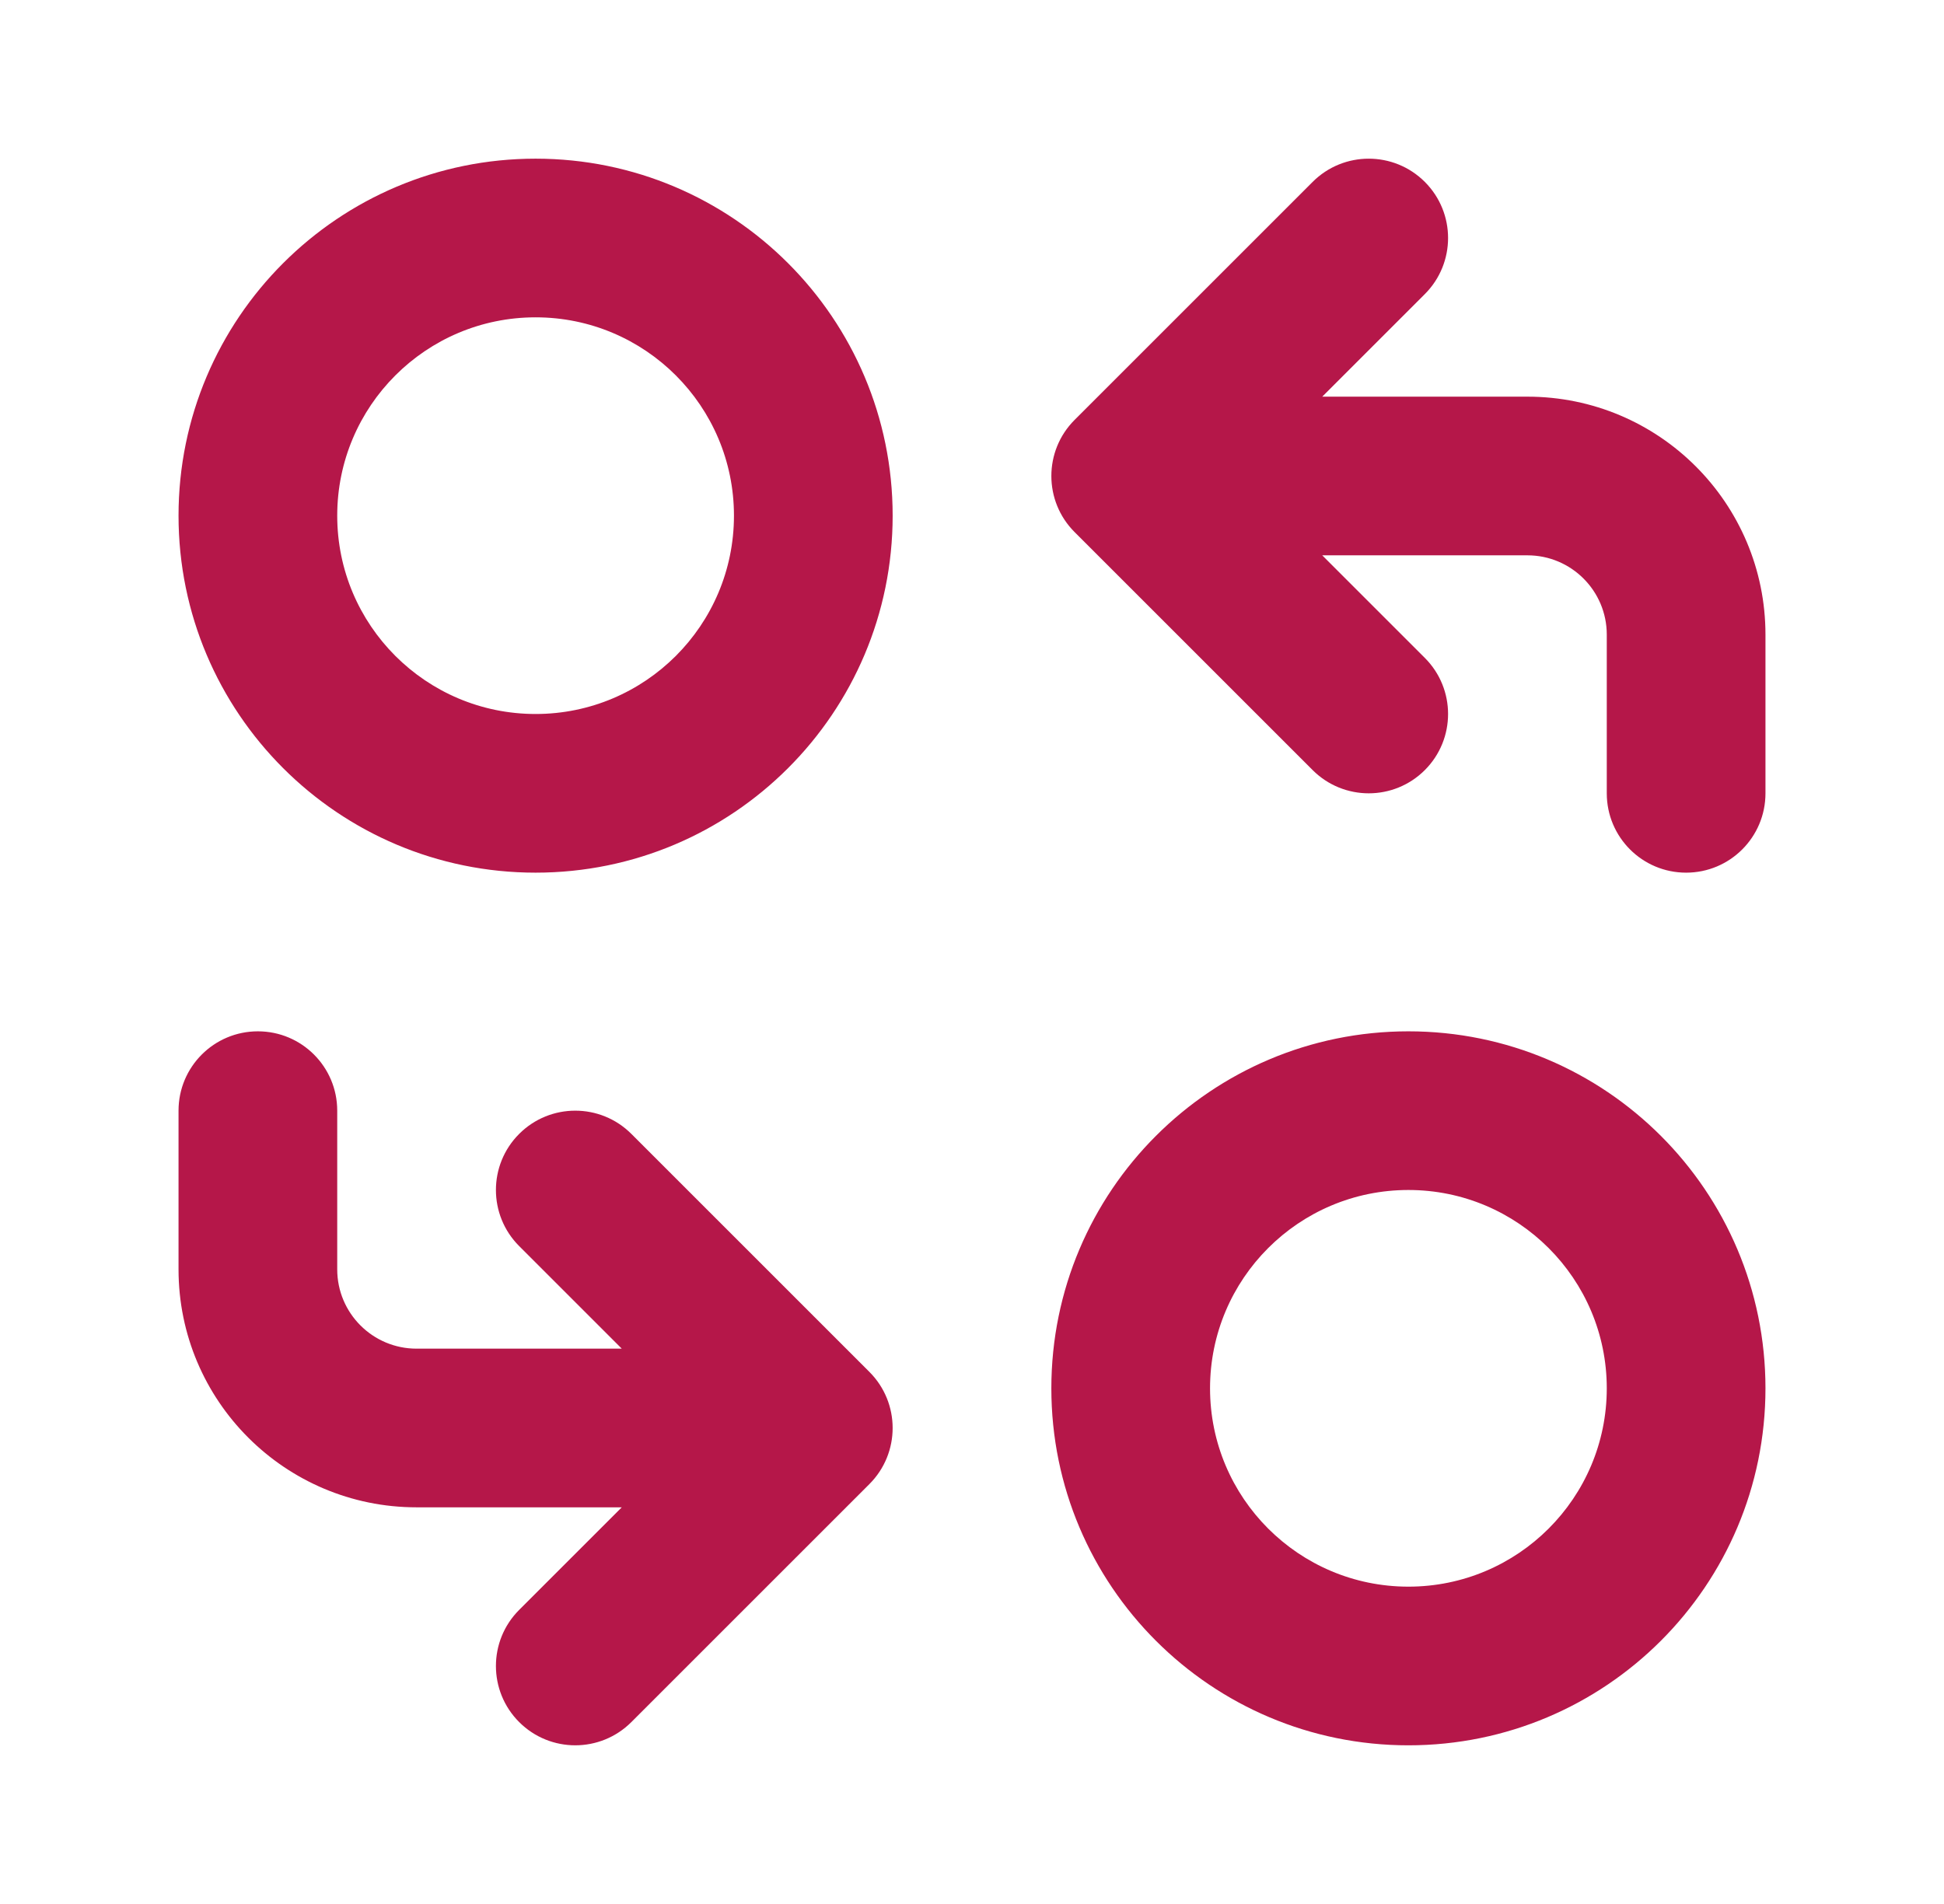 <svg width="49" height="48" viewBox="0 0 49 48" fill="none" xmlns="http://www.w3.org/2000/svg">
<g clip-path="url(#clip0_849_6914)">
<path fill-rule="evenodd" clip-rule="evenodd" d="M35.914 4.586C36.695 5.367 36.695 6.633 35.914 7.414L33.328 10H38.5C41.814 10 44.5 12.686 44.5 16V20C44.5 21.105 43.605 22 42.5 22C41.395 22 40.5 21.105 40.5 20V16C40.5 14.895 39.605 14 38.5 14H33.328L35.914 16.586C36.695 17.367 36.695 18.633 35.914 19.414C35.133 20.195 33.867 20.195 33.086 19.414L27.086 13.414C26.305 12.633 26.305 11.367 27.086 10.586L33.086 4.586C33.867 3.805 35.133 3.805 35.914 4.586ZM13.5 8C10.739 8 8.5 10.239 8.5 13C8.5 15.761 10.739 18 13.5 18C16.261 18 18.5 15.761 18.5 13C18.5 10.239 16.261 8 13.5 8ZM4.5 13C4.5 8.029 8.529 4 13.5 4C18.471 4 22.5 8.029 22.5 13C22.5 17.971 18.471 22 13.5 22C8.529 22 4.5 17.971 4.5 13ZM35.5 30C32.739 30 30.5 32.239 30.5 35C30.5 37.761 32.739 40 35.5 40C38.261 40 40.5 37.761 40.5 35C40.5 32.239 38.261 30 35.5 30ZM26.5 35C26.5 30.029 30.529 26 35.5 26C40.471 26 44.5 30.029 44.5 35C44.5 39.971 40.471 44 35.5 44C30.529 44 26.5 39.971 26.5 35ZM6.5 26C7.605 26 8.5 26.895 8.5 28V32C8.5 33.105 9.395 34 10.5 34H15.672L13.086 31.414C12.305 30.633 12.305 29.367 13.086 28.586C13.867 27.805 15.133 27.805 15.914 28.586L21.914 34.586C22.695 35.367 22.695 36.633 21.914 37.414L15.914 43.414C15.133 44.195 13.867 44.195 13.086 43.414C12.305 42.633 12.305 41.367 13.086 40.586L15.672 38H10.5C7.186 38 4.5 35.314 4.5 32L4.5 28C4.5 26.895 5.395 26 6.5 26Z" fill="#B51749"/>
</g>
<defs>
<clipPath id="clip0_849_6914">
<rect width="40" height="40" fill="white" transform="translate(4.5 44) rotate(-90)"/>
</clipPath>
</defs>
</svg>
